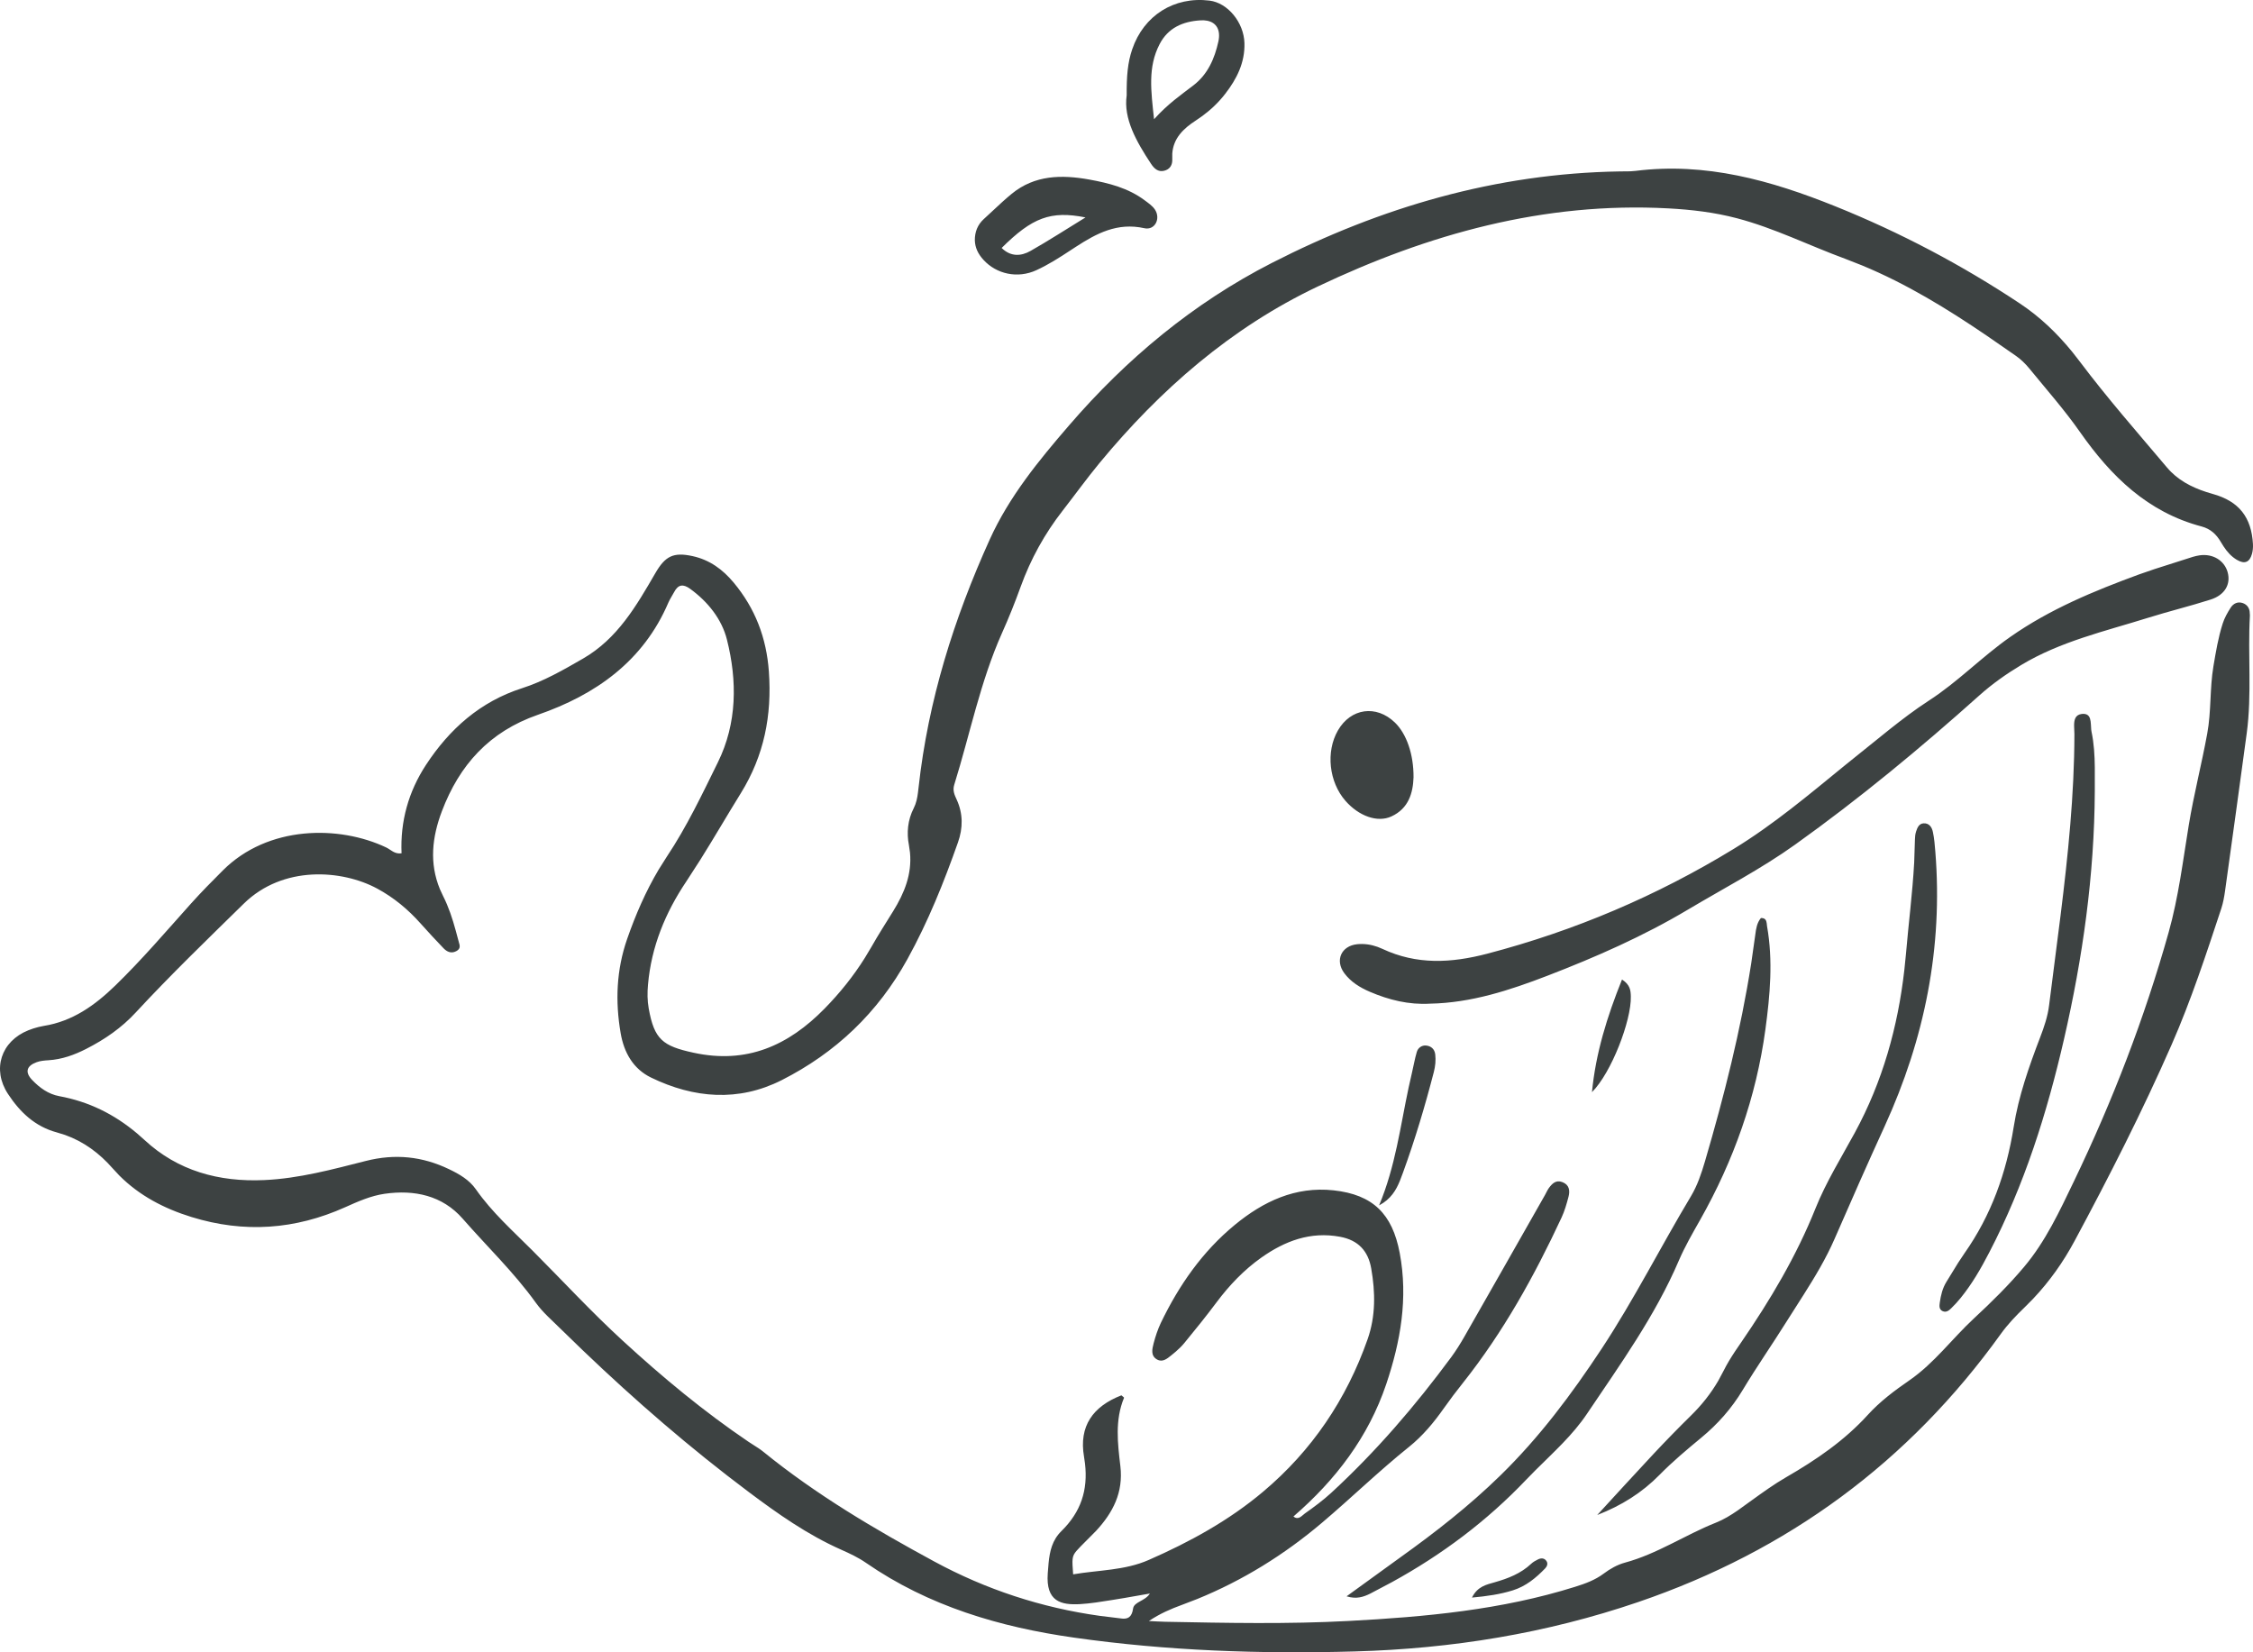 <?xml version="1.0" encoding="UTF-8"?>
<svg width="60px" height="44px" viewBox="0 0 60 44" version="1.1" xmlns="http://www.w3.org/2000/svg" xmlns:xlink="http://www.w3.org/1999/xlink">
    <title>9</title>
    <g id="页面-1" stroke="none" stroke-width="1" fill="none" fill-rule="evenodd">
        <g id="4、动物" transform="translate(-720, -93)" fill="#3D4242">
            <path d="M768.877,98.494 C770.607,99.191 772.245,100.054 773.795,101.084 C774.327,101.438 774.78,101.872 775.186,102.37 L775.385,102.625 C776.116,103.598 776.922,104.516 777.708,105.447 C777.986,105.777 778.351,105.97 778.754,106.101 L778.929,106.154 C779.627,106.348 779.959,106.774 779.999,107.491 C780.003,107.577 779.996,107.669 779.972,107.752 C779.908,107.977 779.775,108.028 779.572,107.909 C779.421,107.82 779.309,107.692 779.216,107.55 L779.149,107.442 C779.028,107.232 778.87,107.083 778.632,107.02 C777.196,106.641 776.219,105.683 775.395,104.508 C774.98,103.915 774.498,103.37 774.039,102.808 C773.939,102.686 773.821,102.572 773.693,102.481 L772.907,101.937 C771.855,101.222 770.773,100.558 769.589,100.068 L769.141,99.892 C768.179,99.539 767.259,99.076 766.261,98.813 C765.658,98.654 765.05,98.583 764.428,98.549 C761.119,98.371 758.035,99.232 755.092,100.63 C752.788,101.724 750.896,103.374 749.277,105.335 C748.94,105.744 748.629,106.175 748.303,106.594 C747.82,107.212 747.447,107.889 747.18,108.628 C747.03,109.043 746.866,109.453 746.685,109.856 C746.105,111.155 745.833,112.548 745.413,113.896 C745.364,114.053 745.421,114.169 745.479,114.296 C745.649,114.67 745.647,115.048 745.512,115.432 C745.136,116.499 744.717,117.542 744.167,118.539 C743.379,119.968 742.253,121.037 740.817,121.764 C739.668,122.345 738.481,122.25 737.338,121.695 C736.86,121.463 736.617,121.026 736.529,120.514 C736.382,119.664 736.415,118.827 736.702,118.003 C736.926,117.36 737.195,116.739 737.541,116.157 L737.758,115.813 C738.29,115.016 738.699,114.151 739.119,113.298 C739.631,112.259 739.636,111.13 739.359,110.032 C739.223,109.49 738.855,109.025 738.379,108.68 C738.192,108.544 738.06,108.563 737.953,108.767 C737.904,108.861 737.842,108.949 737.8,109.046 C737.132,110.61 735.861,111.502 734.326,112.034 C733.029,112.484 732.234,113.372 731.767,114.605 C731.506,115.294 731.43,115.986 731.715,116.677 L731.802,116.865 C731.949,117.155 732.05,117.464 732.136,117.779 L732.24,118.165 C732.25,118.228 732.236,118.285 732.146,118.331 C732.014,118.399 731.902,118.345 731.811,118.251 C731.603,118.034 731.399,117.814 731.199,117.59 C730.866,117.216 730.488,116.902 730.046,116.663 C729.108,116.157 727.538,116.039 726.494,117.062 C725.521,118.016 724.541,118.962 723.615,119.962 C723.237,120.372 722.789,120.68 722.296,120.931 C721.978,121.093 721.649,121.212 721.288,121.234 C721.183,121.24 721.073,121.25 720.975,121.286 C720.702,121.386 720.659,121.555 720.859,121.762 C721.057,121.968 721.285,122.135 721.577,122.19 C722.365,122.335 723.04,122.669 723.65,123.182 L723.85,123.359 C724.733,124.178 725.828,124.48 727.036,124.425 C727.966,124.383 728.854,124.14 729.744,123.915 C730.524,123.717 731.248,123.794 731.959,124.135 C732.233,124.266 732.499,124.42 732.674,124.672 C733.103,125.286 733.658,125.778 734.183,126.304 C734.983,127.105 735.751,127.939 736.586,128.704 C737.642,129.674 738.744,130.589 739.934,131.394 L740.202,131.567 C740.246,131.597 740.289,131.627 740.33,131.661 C741.737,132.804 743.292,133.721 744.879,134.581 C746.261,135.33 747.734,135.812 749.286,136.029 L749.889,136.103 C750.024,136.112 750.142,136.077 750.175,135.836 C750.201,135.652 750.493,135.641 750.623,135.435 L749.936,135.555 L749.606,135.609 C749.326,135.653 749.045,135.701 748.763,135.717 C748.258,135.745 747.848,135.651 747.903,134.897 L747.925,134.624 C747.956,134.31 748.02,134.014 748.268,133.771 C748.785,133.262 748.977,132.682 748.895,131.973 L748.869,131.793 C748.728,130.978 749.105,130.452 749.864,130.157 L749.923,130.206 C749.931,130.213 749.935,130.219 749.934,130.223 C749.688,130.818 749.765,131.438 749.837,132.044 C749.919,132.744 749.639,133.28 749.19,133.766 L748.779,134.18 L748.671,134.296 C748.542,134.445 748.549,134.52 748.579,134.924 C749.255,134.808 749.95,134.823 750.592,134.541 C751.683,134.063 752.724,133.493 753.636,132.725 C754.936,131.632 755.858,130.266 756.421,128.663 C756.638,128.045 756.628,127.412 756.517,126.778 C756.437,126.316 756.174,126.025 755.689,125.935 C754.897,125.787 754.217,126.048 753.594,126.487 C753.13,126.815 752.738,127.226 752.396,127.683 C752.121,128.051 751.832,128.409 751.54,128.764 C751.473,128.845 751.397,128.92 751.316,128.99 L751.194,129.091 C751.086,129.177 750.963,129.287 750.814,129.203 C750.638,129.103 750.684,128.924 750.722,128.774 C750.771,128.587 750.833,128.399 750.916,128.225 C751.397,127.226 752.022,126.328 752.883,125.619 C753.641,124.995 754.495,124.588 755.515,124.698 C756.562,124.812 757.08,125.325 757.276,126.367 C757.503,127.569 757.299,128.725 756.917,129.859 C756.441,131.27 755.569,132.411 754.446,133.383 C754.579,133.492 754.67,133.36 754.749,133.304 C754.994,133.131 755.238,132.951 755.458,132.748 C756.646,131.653 757.694,130.433 758.652,129.135 C758.777,128.964 758.89,128.783 758.995,128.6 C759.714,127.342 760.429,126.082 761.145,124.822 C761.18,124.761 761.207,124.694 761.248,124.637 C761.335,124.519 761.436,124.416 761.602,124.477 C761.793,124.547 761.815,124.704 761.771,124.87 C761.722,125.057 761.668,125.246 761.587,125.421 C760.862,126.979 760.032,128.476 758.958,129.828 L758.698,130.163 L758.448,130.506 C758.182,130.884 757.884,131.241 757.526,131.528 C756.724,132.171 755.988,132.888 755.206,133.55 C754.206,134.398 753.099,135.086 751.883,135.581 L751.474,135.738 C751.178,135.846 750.889,135.97 750.596,136.167 C750.742,136.174 750.888,136.184 751.034,136.187 C752.663,136.219 754.296,136.252 755.923,136.165 C757.956,136.057 759.986,135.872 761.946,135.256 C762.218,135.171 762.476,135.078 762.709,134.904 C762.876,134.778 763.072,134.667 763.272,134.613 C764.135,134.38 764.876,133.874 765.696,133.548 C765.905,133.465 766.095,133.348 766.279,133.221 L766.641,132.96 C766.943,132.743 767.243,132.525 767.565,132.339 C768.364,131.878 769.119,131.364 769.746,130.673 C770.067,130.32 770.453,130.031 770.847,129.759 C771.511,129.302 771.986,128.649 772.569,128.108 C773.035,127.676 773.492,127.226 773.901,126.74 C774.475,126.061 774.85,125.25 775.232,124.456 C776.259,122.32 777.11,120.118 777.753,117.83 C778.018,116.886 778.133,115.927 778.289,114.975 C778.424,114.154 778.632,113.352 778.781,112.536 C778.891,111.941 778.846,111.337 778.946,110.743 C779.011,110.359 779.074,109.975 779.193,109.605 C779.24,109.456 779.321,109.314 779.406,109.181 C779.477,109.071 779.594,109.012 779.729,109.06 C779.832,109.097 779.89,109.172 779.909,109.271 L779.917,109.375 L779.917,109.402 C779.859,110.442 779.973,111.488 779.833,112.526 C779.644,113.925 779.451,115.324 779.256,116.723 C779.234,116.88 779.206,117.039 779.157,117.189 C778.752,118.413 778.351,119.638 777.832,120.821 C777.051,122.601 776.17,124.331 775.25,126.043 C774.946,126.61 774.58,127.125 774.142,127.588 L773.917,127.815 C773.687,128.037 773.468,128.265 773.281,128.526 C770.831,131.936 767.612,134.301 763.63,135.661 C761.176,136.499 758.66,136.905 756.077,136.977 C753.575,137.048 751.079,136.961 748.602,136.609 C746.627,136.329 744.731,135.772 743.06,134.616 C742.858,134.476 742.63,134.369 742.405,134.269 C741.507,133.871 740.713,133.312 739.934,132.727 C738.383,131.564 736.921,130.299 735.523,128.961 L734.583,128.05 C734.469,127.937 734.362,127.82 734.27,127.692 C733.69,126.884 732.972,126.197 732.321,125.452 C731.781,124.835 731.035,124.676 730.242,124.79 C729.875,124.843 729.53,124.996 729.19,125.149 C727.86,125.745 726.503,125.842 725.101,125.409 C724.365,125.182 723.709,124.836 723.177,124.303 L723.005,124.118 C722.645,123.707 722.232,123.402 721.734,123.224 L721.515,123.156 C720.931,122.999 720.53,122.615 720.212,122.13 C719.783,121.478 720.026,120.727 720.755,120.436 C720.842,120.402 720.932,120.371 721.024,120.349 L721.162,120.32 C721.934,120.198 722.529,119.77 723.071,119.244 C723.783,118.553 724.426,117.798 725.087,117.061 C725.359,116.758 725.645,116.468 725.933,116.181 C727.137,114.975 729.031,114.972 730.286,115.568 C730.41,115.627 730.508,115.751 730.694,115.723 C730.657,114.872 730.879,114.079 731.344,113.369 C731.97,112.414 732.788,111.684 733.904,111.326 C734.48,111.142 735.001,110.841 735.523,110.54 C736.444,110.01 736.947,109.134 737.453,108.262 C737.716,107.809 737.931,107.697 738.444,107.809 C738.898,107.908 739.246,108.163 739.538,108.513 C740.112,109.202 740.412,109.985 740.476,110.884 C740.559,112.049 740.352,113.117 739.727,114.126 C739.364,114.711 739.02,115.307 738.653,115.891 L738.279,116.47 C737.72,117.301 737.345,118.21 737.257,119.22 C737.238,119.433 737.238,119.644 737.276,119.854 C737.423,120.68 737.648,120.855 738.468,121.033 C739.883,121.342 740.994,120.845 741.961,119.857 C742.366,119.443 742.725,118.998 743.03,118.511 L743.208,118.214 C743.39,117.891 743.592,117.579 743.787,117.263 C744.087,116.778 744.289,116.276 744.234,115.702 L744.206,115.507 C744.141,115.177 744.174,114.832 744.333,114.523 C744.402,114.387 744.429,114.246 744.447,114.103 L744.464,113.959 C744.718,111.653 745.405,109.472 746.358,107.366 C746.876,106.223 747.664,105.262 748.472,104.326 C749.999,102.555 751.778,101.072 753.868,100.003 C756.772,98.518 759.841,97.618 763.129,97.565 L763.413,97.562 C763.46,97.56 763.507,97.556 763.554,97.551 C765.427,97.315 767.164,97.804 768.877,98.494 Z M766.896,117.446 C767.014,117.444 767.038,117.51 767.049,117.583 L767.059,117.668 C767.221,118.585 767.138,119.502 767.015,120.412 C766.77,122.216 766.171,123.903 765.275,125.488 C765.075,125.841 764.87,126.195 764.71,126.567 C764.08,128.039 763.15,129.33 762.263,130.649 C761.878,131.222 761.369,131.675 760.887,132.156 L760.649,132.399 C759.598,133.505 758.398,134.402 757.07,135.131 L756.493,135.436 C756.315,135.525 756.122,135.591 755.861,135.509 L757.291,134.473 C758.225,133.805 759.123,133.104 759.95,132.297 C760.997,131.276 761.848,130.136 762.652,128.919 C763.52,127.602 764.225,126.201 765.032,124.855 C765.205,124.566 765.311,124.247 765.406,123.924 C765.915,122.189 766.357,120.439 766.637,118.654 L766.746,117.886 C766.766,117.73 766.79,117.572 766.896,117.446 Z M761.186,134.573 C761.228,134.637 761.202,134.711 761.15,134.765 C760.904,135.02 760.634,135.243 760.286,135.351 C759.949,135.456 759.603,135.506 759.2,135.543 C759.35,135.242 759.588,135.198 759.8,135.137 C760.161,135.034 760.5,134.904 760.778,134.642 C760.828,134.594 760.892,134.56 760.955,134.528 C761.041,134.484 761.131,134.487 761.186,134.573 Z M771.228,114.925 C771.378,114.916 771.45,115.032 771.475,115.155 C771.512,115.326 771.526,115.504 771.54,115.679 C771.746,118.236 771.254,120.664 770.191,122.99 C769.736,123.984 769.295,124.985 768.858,125.988 C768.631,126.51 768.34,126.993 768.038,127.47 L767.583,128.185 C767.199,128.799 766.784,129.394 766.411,130.014 C766.115,130.506 765.747,130.922 765.306,131.286 C764.925,131.601 764.543,131.921 764.197,132.273 C763.732,132.747 763.185,133.092 762.536,133.344 C763.034,132.803 763.529,132.258 764.032,131.721 C764.358,131.373 764.691,131.031 765.032,130.696 C765.318,130.416 765.561,130.11 765.76,129.768 L765.901,129.504 C765.989,129.326 766.095,129.155 766.205,128.988 L766.374,128.74 C767.146,127.616 767.84,126.449 768.348,125.181 C768.632,124.473 769.034,123.829 769.396,123.163 C770.135,121.804 770.543,120.345 770.715,118.828 L770.757,118.413 C770.826,117.598 770.932,116.784 770.977,115.967 L770.997,115.352 C770.998,115.283 771.006,115.21 771.027,115.144 C771.06,115.043 771.104,114.932 771.228,114.925 Z M775.692,112.434 L775.7,112.486 C775.766,112.799 775.783,113.116 775.787,113.433 L775.787,114.068 C775.776,116.304 775.465,118.509 774.966,120.676 C774.516,122.633 773.911,124.555 772.976,126.352 C772.756,126.777 772.519,127.189 772.217,127.561 C772.14,127.657 772.056,127.748 771.968,127.834 C771.907,127.895 771.834,127.958 771.737,127.916 C771.635,127.871 771.647,127.772 771.659,127.687 C771.686,127.494 771.731,127.305 771.835,127.136 L772.149,126.625 L772.315,126.376 C773.03,125.36 773.433,124.229 773.627,123.01 C773.757,122.189 774.033,121.405 774.329,120.631 C774.437,120.349 774.534,120.066 774.57,119.768 L774.876,117.371 C775.074,115.772 775.241,114.17 775.244,112.553 L775.236,112.332 C775.234,112.179 775.26,112.036 775.435,112.013 C775.714,111.977 775.672,112.248 775.692,112.434 L775.692,112.434 Z M757.976,120.842 C758.108,120.853 758.205,120.934 758.222,121.077 C758.241,121.236 758.224,121.393 758.184,121.549 C757.95,122.454 757.683,123.349 757.363,124.227 L757.282,124.441 C757.181,124.69 757.041,124.933 756.727,125.099 C757.163,124.057 757.292,122.996 757.513,121.962 L757.6,121.576 C757.646,121.387 757.676,121.195 757.732,121.01 C757.764,120.903 757.864,120.832 757.976,120.842 Z M763.196,119.084 C763.415,119.225 763.427,119.378 763.431,119.534 C763.448,120.176 762.911,121.572 762.396,122.083 C762.495,121.05 762.797,120.075 763.196,119.084 Z M779.325,108.239 C779.412,108.555 779.253,108.843 778.875,108.965 C778.319,109.143 777.751,109.28 777.194,109.455 C776.049,109.813 774.871,110.08 773.825,110.71 C773.428,110.949 773.056,111.211 772.712,111.519 C771.142,112.924 769.52,114.267 767.807,115.491 C766.904,116.137 765.908,116.653 764.951,117.223 C763.763,117.931 762.499,118.486 761.213,118.982 C760.208,119.369 759.179,119.707 758.082,119.727 C757.519,119.76 756.989,119.629 756.479,119.41 C756.217,119.298 755.972,119.147 755.8,118.915 C755.546,118.572 755.721,118.188 756.143,118.144 C756.331,118.125 756.513,118.153 756.687,118.215 L756.815,118.268 C757.73,118.697 758.645,118.648 759.609,118.396 C761.937,117.786 764.121,116.857 766.17,115.606 C767.236,114.955 768.187,114.151 769.15,113.366 L770.313,112.43 C770.654,112.16 770.999,111.896 771.365,111.659 C772.141,111.158 772.78,110.489 773.537,109.96 C774.595,109.219 775.765,108.738 776.961,108.298 L777.379,108.154 L778.222,107.885 C778.339,107.847 778.458,107.805 778.58,107.788 C778.934,107.738 779.24,107.928 779.325,108.239 Z M757.147,112.24 C757.455,112.537 757.648,113.082 757.644,113.699 C757.63,114.111 757.517,114.529 757.053,114.742 C756.682,114.912 756.188,114.732 755.833,114.328 C755.391,113.825 755.304,113.019 755.63,112.452 C755.972,111.857 756.652,111.762 757.147,112.24 Z M749.008,97.781 C749.532,97.876 750.044,98.006 750.481,98.332 C750.579,98.405 750.688,98.478 750.755,98.577 C750.919,98.821 750.756,99.14 750.475,99.077 C749.757,98.917 749.201,99.216 748.651,99.573 L748.513,99.663 C748.219,99.857 747.919,100.049 747.6,100.195 C747.098,100.426 746.536,100.298 746.191,99.92 C746.041,99.756 745.968,99.59 745.961,99.401 C745.959,99.178 746.033,98.986 746.199,98.834 L746.691,98.379 C746.774,98.304 746.858,98.231 746.944,98.16 C747.559,97.658 748.274,97.649 749.008,97.781 Z M746.675,99.603 C746.912,99.837 747.186,99.829 747.444,99.682 C747.925,99.409 748.39,99.108 748.908,98.79 C747.982,98.605 747.49,98.793 746.675,99.603 Z M752.211,93.016 C752.696,93.076 753.125,93.596 753.141,94.147 C753.156,94.668 752.936,95.104 752.627,95.501 C752.453,95.726 752.249,95.92 752.021,96.088 L751.846,96.209 C751.511,96.425 751.247,96.685 751.219,97.091 L751.219,97.232 C751.228,97.39 751.159,97.511 750.999,97.548 C750.84,97.585 750.738,97.489 750.654,97.363 C750.261,96.768 749.915,96.157 750.005,95.539 C750.001,95.031 750.031,94.665 750.153,94.31 C750.46,93.411 751.269,92.9 752.211,93.016 Z M752.063,93.541 L751.966,93.542 C751.502,93.571 751.107,93.739 750.881,94.177 C750.564,94.788 750.652,95.42 750.734,96.175 C751.102,95.765 751.449,95.529 751.782,95.273 C752.165,94.98 752.347,94.559 752.447,94.105 C752.513,93.802 752.398,93.602 752.15,93.552 L752.063,93.541 Z" id="9"></path>
        </g>
    </g>
</svg>